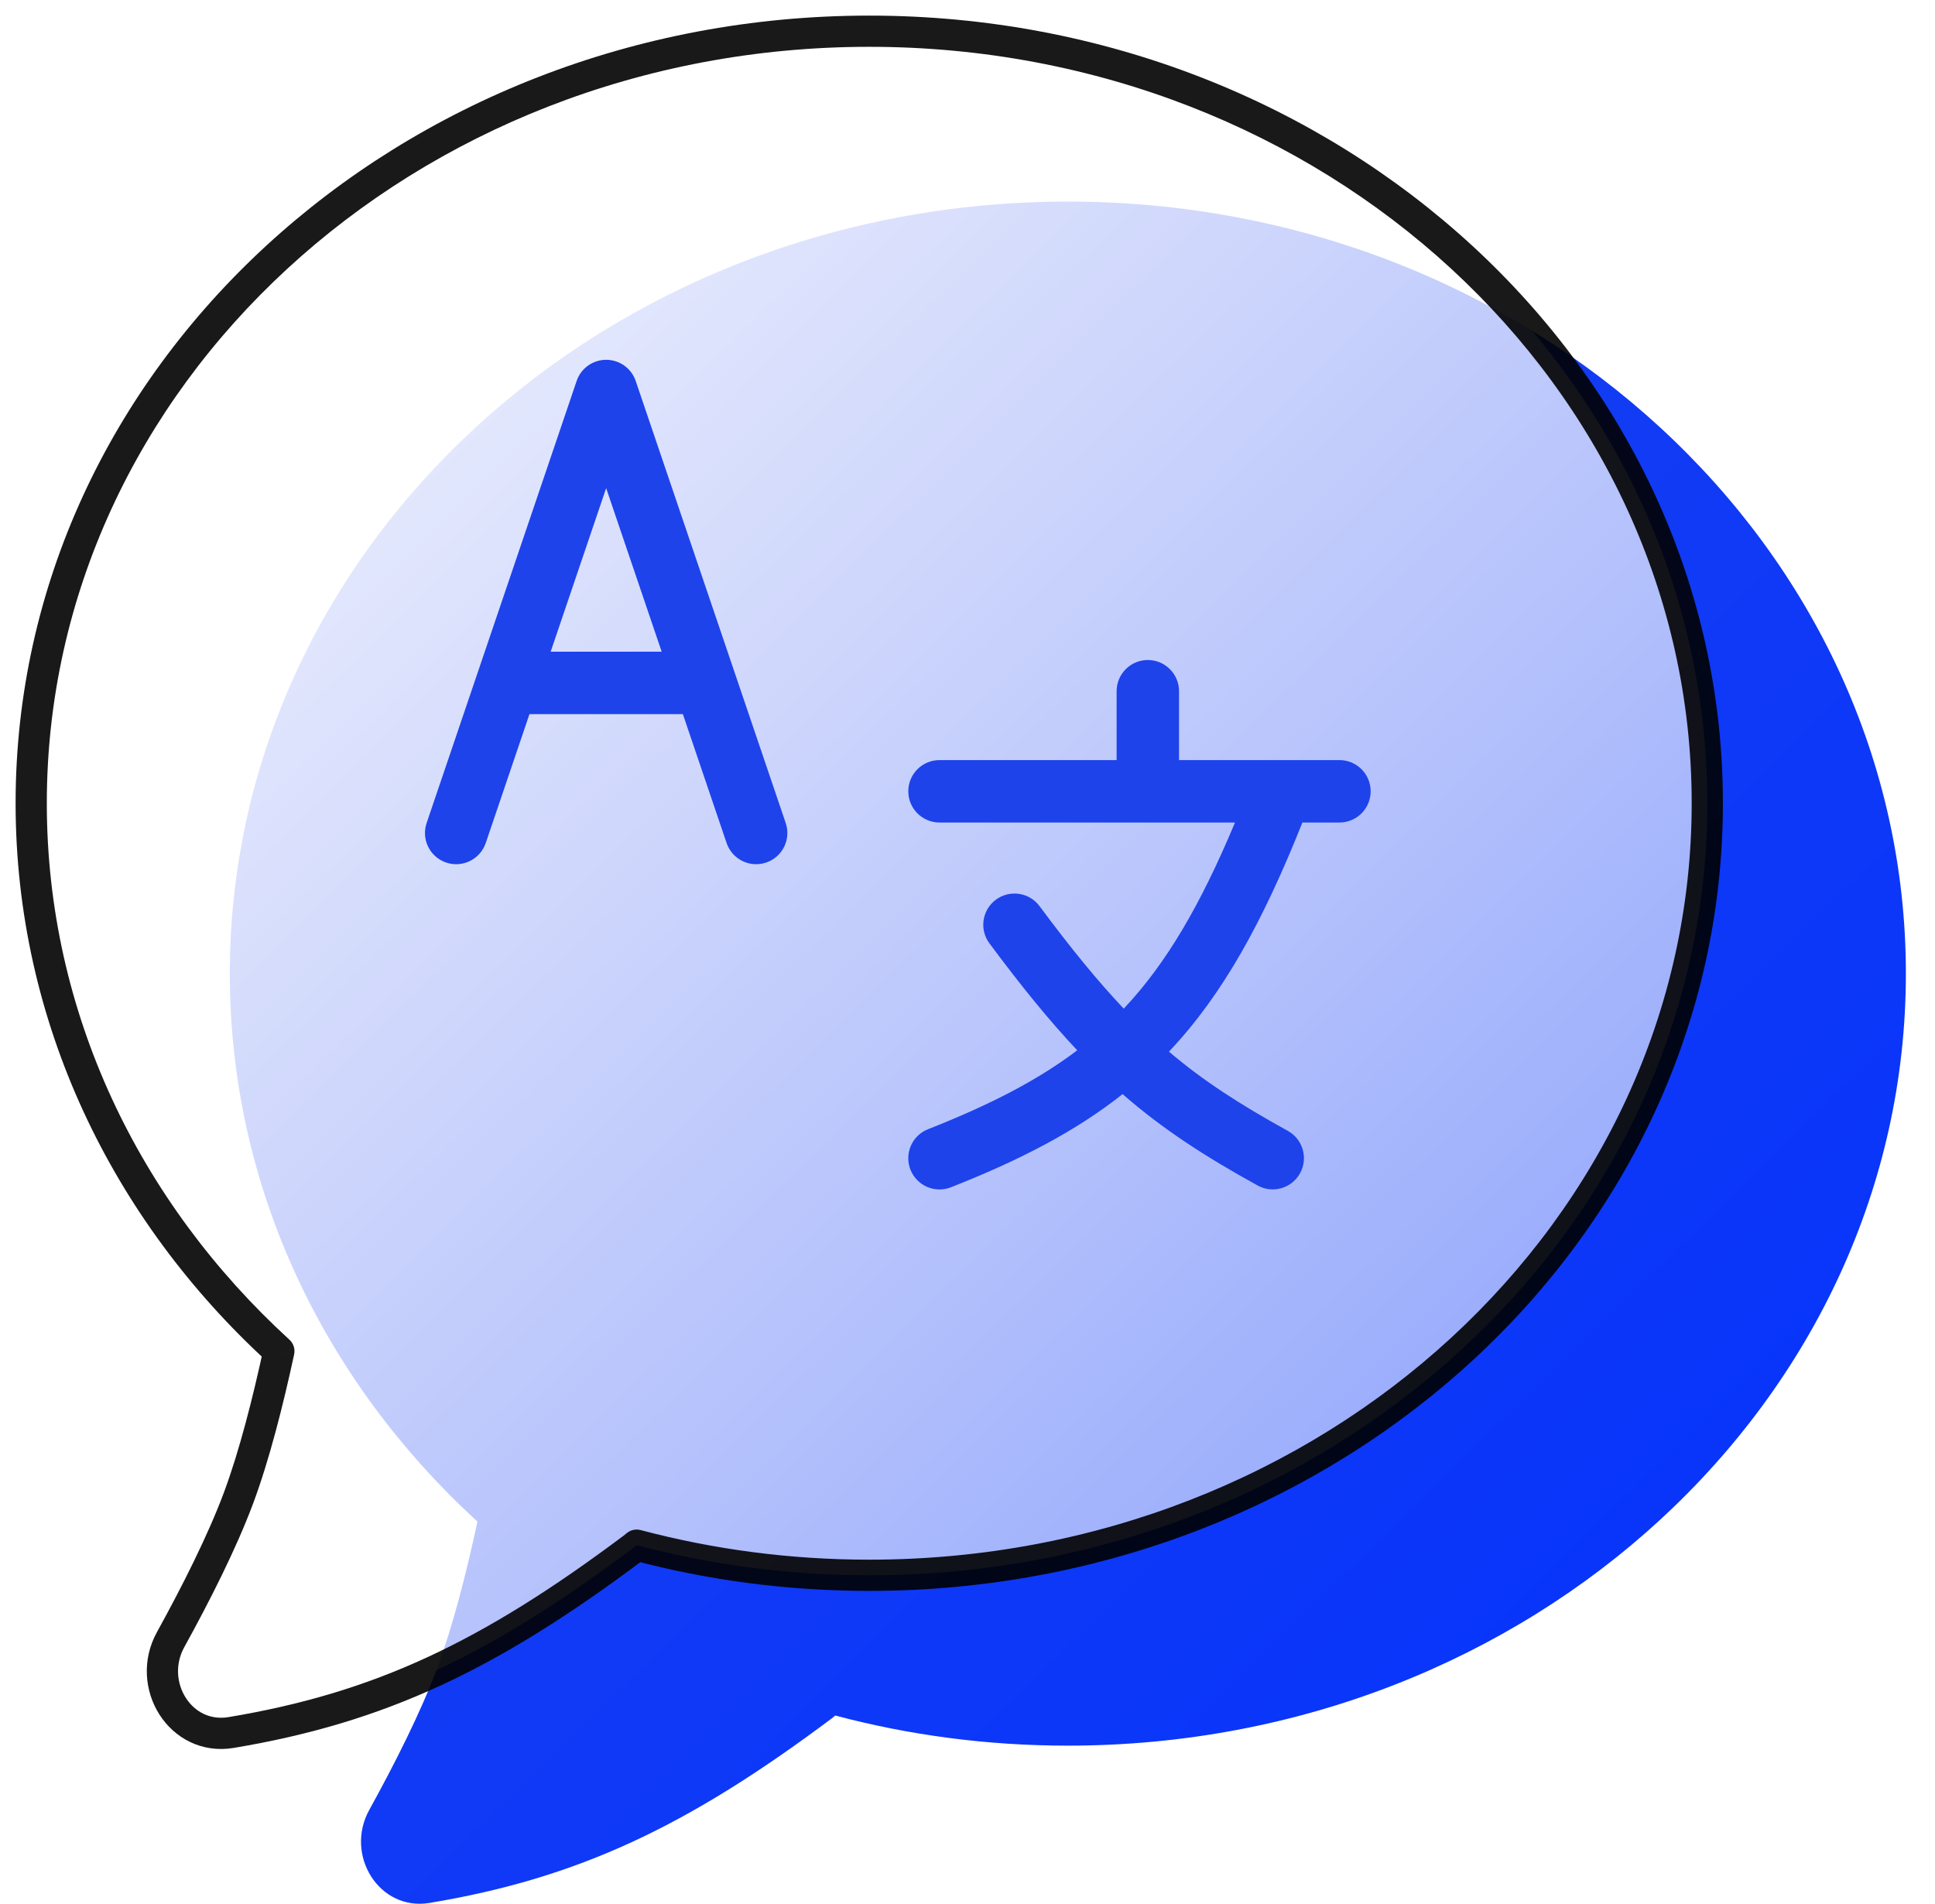 <svg width="62" height="61" viewBox="0 0 62 61" fill="none" xmlns="http://www.w3.org/2000/svg">
<path fill-rule="evenodd" clip-rule="evenodd" d="M34.215 55.934C49.045 55.934 61.067 44.859 61.067 31.197C61.067 17.535 49.045 6.459 34.215 6.459C19.386 6.459 7.364 17.535 7.364 31.197C7.364 38.061 10.398 44.272 15.299 48.754C14.956 50.346 14.517 52.084 14.009 53.45C13.477 54.879 12.628 56.551 11.831 57.995C11.035 59.436 12.144 61.244 13.768 60.973C18.53 60.178 22.035 58.519 26.648 55.063C26.688 55.033 26.727 55.002 26.764 54.969C29.13 55.598 31.63 55.934 34.215 55.934Z" fill="url(#paint0_linear_167_169)"/>
<g filter="url(#filter0_b_167_169)">
<path fill-rule="evenodd" clip-rule="evenodd" d="M27.852 50.475C42.682 50.475 54.704 39.4 54.704 25.738C54.704 12.075 42.682 1 27.852 1C13.022 1 1 12.075 1 25.738C1 32.602 4.035 38.813 8.935 43.294C8.592 44.886 8.153 46.625 7.645 47.991C7.114 49.419 6.264 51.092 5.467 52.535C4.672 53.977 5.781 55.785 7.405 55.514C12.167 54.718 15.671 53.06 20.285 49.603C20.325 49.573 20.363 49.542 20.4 49.51C22.766 50.138 25.266 50.475 27.852 50.475Z" fill="url(#paint1_linear_167_169)"/>
<path d="M8.935 43.294L9.424 43.4C9.462 43.226 9.404 43.045 9.273 42.926L8.935 43.294ZM7.645 47.991L7.177 47.816L7.645 47.991ZM5.467 52.535L5.03 52.294H5.03L5.467 52.535ZM7.405 55.514L7.322 55.02H7.322L7.405 55.514ZM20.285 49.603L20.585 50.004L20.585 50.004L20.285 49.603ZM20.4 49.51L20.529 49.027C20.368 48.984 20.197 49.024 20.071 49.133L20.4 49.51ZM54.204 25.738C54.204 39.086 42.445 49.975 27.852 49.975V50.975C42.918 50.975 55.204 39.714 55.204 25.738H54.204ZM27.852 1.5C42.445 1.5 54.204 12.389 54.204 25.738H55.204C55.204 11.761 42.918 0.5 27.852 0.5V1.5ZM1.5 25.738C1.5 12.389 13.259 1.5 27.852 1.5V0.5C12.785 0.5 0.5 11.761 0.5 25.738H1.5ZM9.273 42.926C4.466 38.53 1.5 32.449 1.5 25.738H0.5C0.5 32.755 3.603 39.096 8.598 43.663L9.273 42.926ZM8.114 48.165C8.635 46.765 9.079 44.999 9.424 43.4L8.447 43.189C8.105 44.774 7.672 46.484 7.177 47.816L8.114 48.165ZM5.905 52.777C6.705 51.327 7.569 49.629 8.114 48.165L7.177 47.816C6.658 49.21 5.823 50.856 5.03 52.294L5.905 52.777ZM7.322 55.02C6.731 55.119 6.236 54.847 5.951 54.398C5.661 53.944 5.602 53.327 5.905 52.777L5.03 52.294C4.537 53.185 4.635 54.193 5.107 54.935C5.583 55.683 6.455 56.179 7.487 56.007L7.322 55.02ZM19.985 49.203C15.419 52.624 11.988 54.241 7.322 55.02L7.487 56.007C12.346 55.195 15.924 53.496 20.585 50.004L19.985 49.203ZM20.071 49.133C20.044 49.157 20.015 49.181 19.985 49.203L20.585 50.004C20.634 49.966 20.683 49.927 20.729 49.887L20.071 49.133ZM27.852 49.975C25.31 49.975 22.853 49.644 20.529 49.027L20.272 49.993C22.68 50.633 25.223 50.975 27.852 50.975V49.975Z" fill="black" fill-opacity="0.9"/>
</g>
<path fill-rule="evenodd" clip-rule="evenodd" d="M20.369 12.207C20.232 11.802 19.851 11.529 19.422 11.529C18.994 11.529 18.613 11.802 18.476 12.207L13.67 26.37C13.492 26.893 13.772 27.461 14.295 27.638C14.818 27.816 15.386 27.535 15.564 27.012L16.965 22.882H21.88L23.281 27.012C23.459 27.535 24.026 27.816 24.549 27.638C25.072 27.461 25.353 26.893 25.175 26.37L20.369 12.207ZM21.201 20.882L19.422 15.641L17.644 20.882H21.201Z" fill="#1E43EB"/>
<path fill-rule="evenodd" clip-rule="evenodd" d="M37.778 22.148C37.778 21.596 37.33 21.148 36.778 21.148C36.225 21.148 35.778 21.596 35.778 22.148V24.355H30.103C29.55 24.355 29.103 24.802 29.103 25.355C29.103 25.907 29.55 26.355 30.103 26.355H39.571C38.454 29.024 37.364 30.869 36.036 32.287L36.006 32.319C35.18 31.447 34.318 30.394 33.308 29.034C32.979 28.591 32.352 28.499 31.909 28.828C31.466 29.157 31.373 29.784 31.703 30.227C32.725 31.603 33.627 32.712 34.516 33.654C33.251 34.612 31.719 35.401 29.736 36.182C29.222 36.384 28.97 36.965 29.172 37.479C29.375 37.993 29.956 38.245 30.469 38.043C32.672 37.175 34.457 36.255 35.969 35.058C37.257 36.182 38.606 37.053 40.297 37.986C40.78 38.253 41.388 38.078 41.655 37.594C41.922 37.111 41.747 36.502 41.263 36.235C39.724 35.386 38.549 34.627 37.455 33.697L37.495 33.654C39.187 31.85 40.464 29.534 41.731 26.355H42.918C43.47 26.355 43.918 25.907 43.918 25.355C43.918 24.802 43.47 24.355 42.918 24.355H41.072C41.057 24.354 41.042 24.354 41.026 24.355H37.778V22.148Z" fill="#1E43EB"/>
<defs>
<filter id="filter0_b_167_169" x="-9.5" y="-9.5" width="74.704" height="75.541" filterUnits="userSpaceOnUse" color-interpolation-filters="sRGB">
<feFlood flood-opacity="0" result="BackgroundImageFix"/>
<feGaussianBlur in="BackgroundImageFix" stdDeviation="5"/>
<feComposite in2="SourceAlpha" operator="in" result="effect1_backgroundBlur_167_169"/>
<feBlend mode="normal" in="SourceGraphic" in2="effect1_backgroundBlur_167_169" result="shape"/>
</filter>
<linearGradient id="paint0_linear_167_169" x1="7.364" y1="6.459" x2="60.909" y2="61.38" gradientUnits="userSpaceOnUse">
<stop stop-color="#1E43EB"/>
<stop offset="1" stop-color="#0432FF"/>
</linearGradient>
<linearGradient id="paint1_linear_167_169" x1="0.625" y1="1" x2="54.257" y2="55.545" gradientUnits="userSpaceOnUse">
<stop stop-color="white"/>
<stop offset="1" stop-color="white" stop-opacity="0.5"/>
</linearGradient>
</defs>
</svg>
